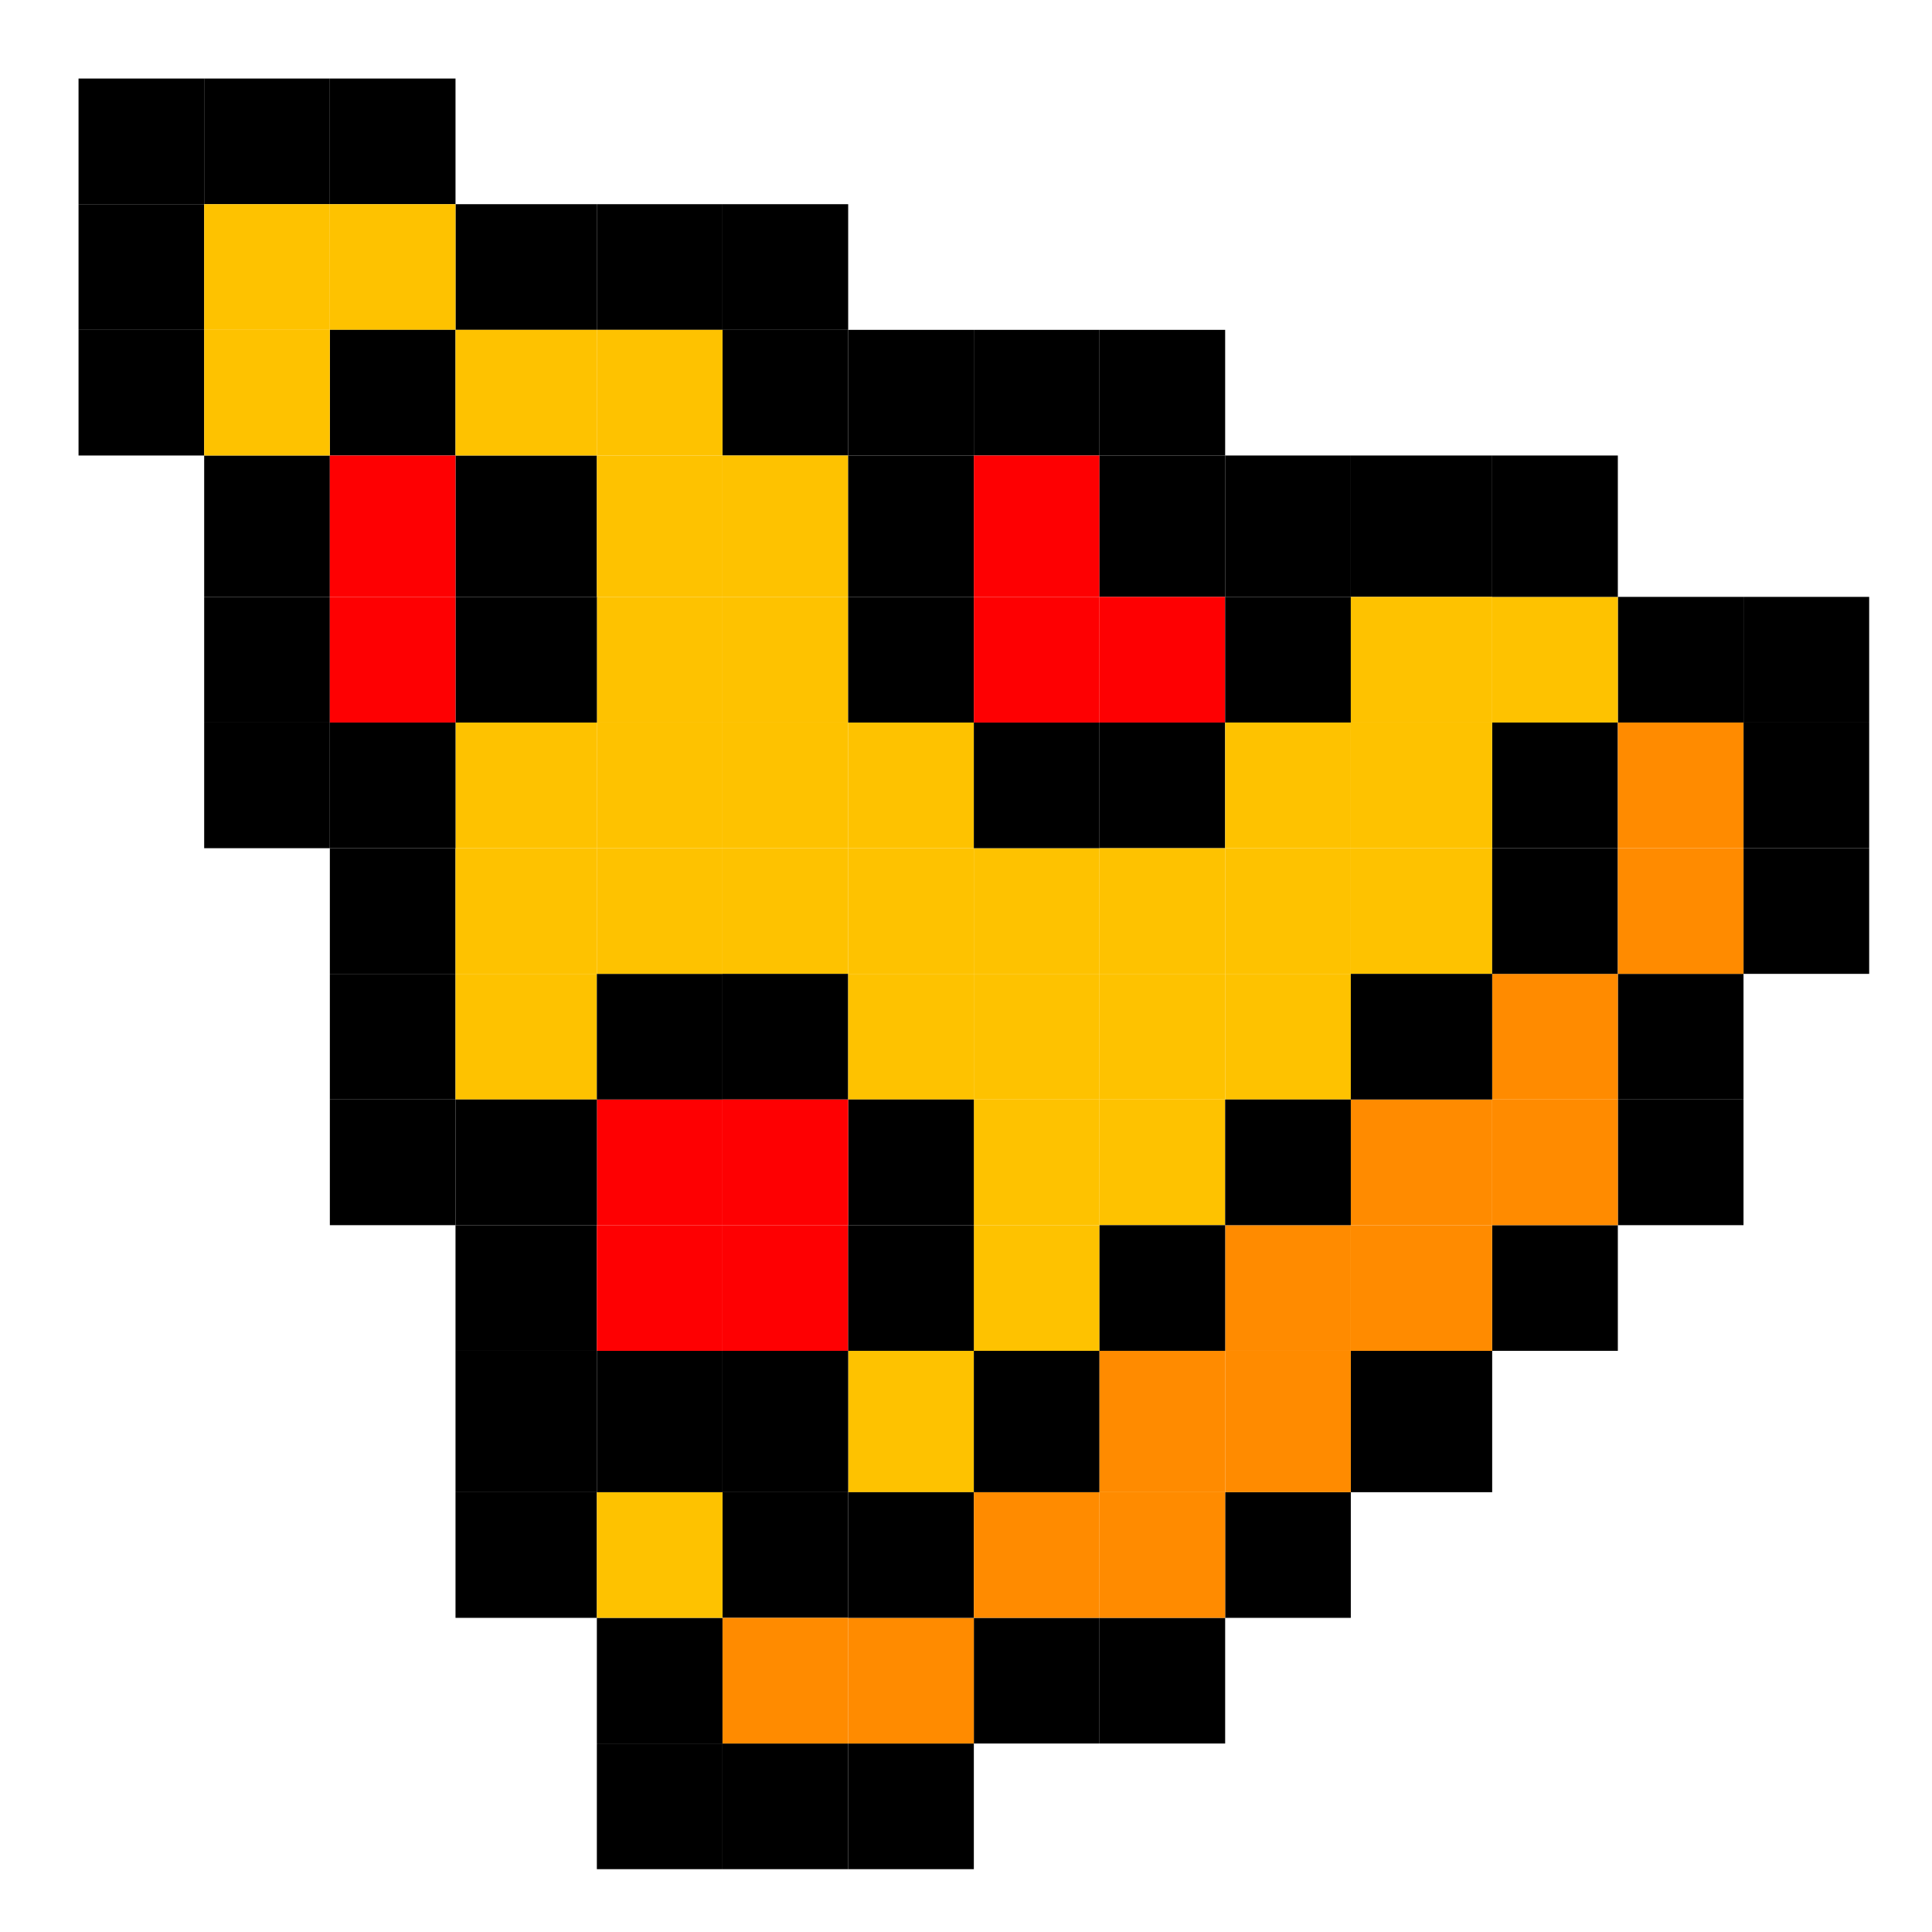 <svg width="123" height="123" viewBox="0 0 123 123" fill="none" xmlns="http://www.w3.org/2000/svg">
<rect x="12.999" y="5" width="8" height="8" fill="black"/>
<rect x="21" y="5" width="8" height="8" fill="black"/>
<rect x="5" y="5" width="8" height="8" fill="black"/>
<rect x="5" y="13" width="8" height="8" fill="black"/>
<rect x="5" y="21" width="8" height="8" fill="black"/>
<rect x="12.999" y="29" width="8" height="9" fill="black"/>
<rect x="12.999" y="38" width="8" height="8" fill="black"/>
<rect x="12.999" y="46" width="8" height="8" fill="black"/>
<rect x="21" y="54" width="8" height="8" fill="black"/>
<rect x="21" y="62" width="8" height="8" fill="black"/>
<rect x="21" y="70" width="8" height="8" fill="black"/>
<rect x="29" y="78" width="9" height="8" fill="black"/>
<rect x="29" y="86" width="9" height="9" fill="black"/>
<rect x="29" y="95" width="9" height="8" fill="black"/>
<rect x="37.999" y="103" width="8" height="8" fill="black"/>
<rect x="37.999" y="111" width="8" height="8" fill="black"/>
<rect x="45.999" y="111" width="8" height="8" fill="black"/>
<rect x="53.999" y="111" width="8" height="8" fill="black"/>
<rect x="61.999" y="103" width="8" height="8" fill="black"/>
<rect x="69.999" y="103" width="8" height="8" fill="black"/>
<rect x="77.999" y="95" width="8" height="8" fill="black"/>
<rect x="85.999" y="86" width="9" height="9" fill="black"/>
<rect x="94.999" y="78" width="8" height="8" fill="black"/>
<rect x="103" y="70" width="8" height="8" fill="black"/>
<rect x="103" y="62" width="8" height="8" fill="black"/>
<rect x="111" y="54" width="8" height="8" fill="black"/>
<rect x="111" y="46" width="8" height="8" fill="black"/>
<rect x="111" y="38" width="8" height="8" fill="black"/>
<rect x="103" y="38" width="8" height="8" fill="black"/>
<rect x="94.999" y="38" width="8" height="8" fill="#FEC200"/>
<rect x="29" y="13" width="9" height="8" fill="black"/>
<rect x="37.999" y="13" width="8" height="8" fill="black"/>
<rect x="45.999" y="13" width="8" height="8" fill="black"/>
<rect x="53.999" y="21" width="8" height="8" fill="black"/>
<rect x="61.999" y="21" width="8" height="8" fill="black"/>
<rect x="69.999" y="21" width="8" height="8" fill="black"/>
<rect x="77.999" y="29" width="8" height="9" fill="black"/>
<rect x="85.999" y="29" width="9" height="9" fill="black"/>
<rect x="94.999" y="29" width="8" height="9" fill="black"/>
<rect x="45.999" y="95" width="8" height="8" fill="black"/>
<rect x="53.999" y="86" width="8" height="9" fill="#FEC200"/>
<rect x="61.999" y="78" width="8" height="8" fill="#FEC200"/>
<rect x="69.999" y="70" width="8" height="8" fill="#FEC200"/>
<rect x="77.999" y="62" width="8" height="8" fill="#FEC200"/>
<rect x="85.999" y="54" width="9" height="8" fill="#FEC200"/>
<rect x="94.999" y="46" width="8" height="8" fill="black"/>
<rect x="45.999" y="103" width="8" height="8" fill="#FF8B00"/>
<rect x="53.999" y="103" width="8" height="8" fill="#FF8B00"/>
<rect x="53.999" y="95" width="8" height="8" fill="black"/>
<rect x="61.999" y="95" width="8" height="8" fill="#FF8B00"/>
<rect x="69.999" y="95" width="8" height="8" fill="#FF8B00"/>
<rect x="61.999" y="86" width="8" height="9" fill="black"/>
<rect x="69.999" y="86" width="8" height="9" fill="#FF8B00"/>
<rect x="77.999" y="86" width="8" height="9" fill="#FF8B00"/>
<rect x="77.999" y="78" width="8" height="8" fill="#FF8B00"/>
<rect x="69.999" y="78" width="8" height="8" fill="black"/>
<rect x="85.999" y="78" width="9" height="8" fill="#FF8B00"/>
<rect x="85.999" y="70" width="9" height="8" fill="#FF8B00"/>
<rect x="77.999" y="70" width="8" height="8" fill="black"/>
<rect x="94.999" y="70" width="8" height="8" fill="#FF8B00"/>
<rect x="94.999" y="62" width="8" height="8" fill="#FF8B00"/>
<rect x="85.999" y="62" width="9" height="8" fill="black"/>
<rect x="94.999" y="54" width="8" height="8" fill="black"/>
<rect x="103" y="54" width="8" height="8" fill="#FF8B00"/>
<rect x="103" y="46" width="8" height="8" fill="#FF8B00"/>
<rect x="69.999" y="62" width="8" height="8" fill="#FEC200"/>
<rect x="21" y="13" width="8" height="8" fill="#FEC200"/>
<rect x="21" y="21" width="8" height="8" fill="black"/>
<rect x="29" y="29" width="9" height="9" fill="black"/>
<rect x="37.999" y="29" width="8" height="9" fill="#FEC200"/>
<rect x="45.999" y="21" width="8" height="8" fill="black"/>
<rect x="37.999" y="21" width="8" height="8" fill="#FEC200"/>
<rect x="29" y="21" width="9" height="8" fill="#FEC200"/>
<rect x="29" y="46" width="9" height="8" fill="#FEC200"/>
<rect x="37.999" y="46" width="8" height="8" fill="#FEC200"/>
<rect x="45.999" y="54" width="8" height="8" fill="#FEC200"/>
<rect x="45.999" y="62" width="8" height="8" fill="black"/>
<rect x="37.999" y="70" width="8" height="8" fill="#FE0002"/>
<rect x="29" y="54" width="9" height="8" fill="#FEC200"/>
<rect x="29" y="62" width="9" height="8" fill="#FEC200"/>
<rect x="37.999" y="62" width="8" height="8" fill="black"/>
<rect x="37.999" y="54" width="8" height="8" fill="#FEC200"/>
<rect x="37.999" y="38" width="8" height="8" fill="#FEC200"/>
<rect x="45.999" y="46" width="8" height="8" fill="#FEC200"/>
<rect x="53.999" y="54" width="8" height="8" fill="#FEC200"/>
<rect x="53.999" y="62" width="8" height="8" fill="#FEC200"/>
<rect x="61.999" y="70" width="8" height="8" fill="#FEC200"/>
<rect x="53.999" y="70" width="8" height="8" fill="black"/>
<rect x="29" y="38" width="9" height="8" fill="black"/>
<rect x="29" y="70" width="9" height="8" fill="black"/>
<rect x="37.999" y="95" width="8" height="8" fill="#FEC200"/>
<rect x="37.999" y="86" width="8" height="9" fill="black"/>
<rect x="37.999" y="78" width="8" height="8" fill="#FE0002"/>
<rect x="21" y="29" width="8" height="9" fill="#FE0002"/>
<rect x="21" y="38" width="8" height="8" fill="#FE0002"/>
<rect x="21" y="46" width="8" height="8" fill="black"/>
<rect x="12.999" y="13" width="8" height="8" fill="#FEC200"/>
<rect x="12.999" y="21" width="8" height="8" fill="#FEC200"/>
<rect x="45.999" y="29" width="8" height="9" fill="#FEC200"/>
<rect x="45.999" y="38" width="8" height="8" fill="#FEC200"/>
<rect x="45.999" y="70" width="8" height="8" fill="#FE0002"/>
<rect x="45.999" y="78" width="8" height="8" fill="#FE0002"/>
<rect x="45.999" y="86" width="8" height="9" fill="black"/>
<rect x="53.999" y="78" width="8" height="8" fill="black"/>
<rect x="53.999" y="46" width="8" height="8" fill="#FEC200"/>
<rect x="53.999" y="38" width="8" height="8" fill="black"/>
<rect x="53.999" y="29" width="8" height="9" fill="black"/>
<rect x="61.999" y="29" width="8" height="9" fill="#FE0002"/>
<rect x="69.999" y="29" width="8" height="9" fill="black"/>
<rect x="69.999" y="38" width="8" height="8" fill="#FE0002"/>
<rect x="69.999" y="46" width="8" height="8" fill="black"/>
<rect x="69.999" y="54" width="8" height="8" fill="#FEC200"/>
<rect x="61.999" y="62" width="8" height="8" fill="#FEC200"/>
<rect x="61.999" y="54" width="8" height="8" fill="#FEC200"/>
<rect x="61.999" y="46" width="8" height="8" fill="black"/>
<rect x="61.999" y="38" width="8" height="8" fill="#FE0002"/>
<rect x="77.999" y="38" width="8" height="8" fill="black"/>
<rect x="85.999" y="38" width="9" height="8" fill="#FEC200"/>
<rect x="85.999" y="46" width="9" height="8" fill="#FEC200"/>
<rect x="77.999" y="54" width="8" height="8" fill="#FEC200"/>
<rect x="77.999" y="46" width="8" height="8" fill="#FEC200"/>
</svg>

